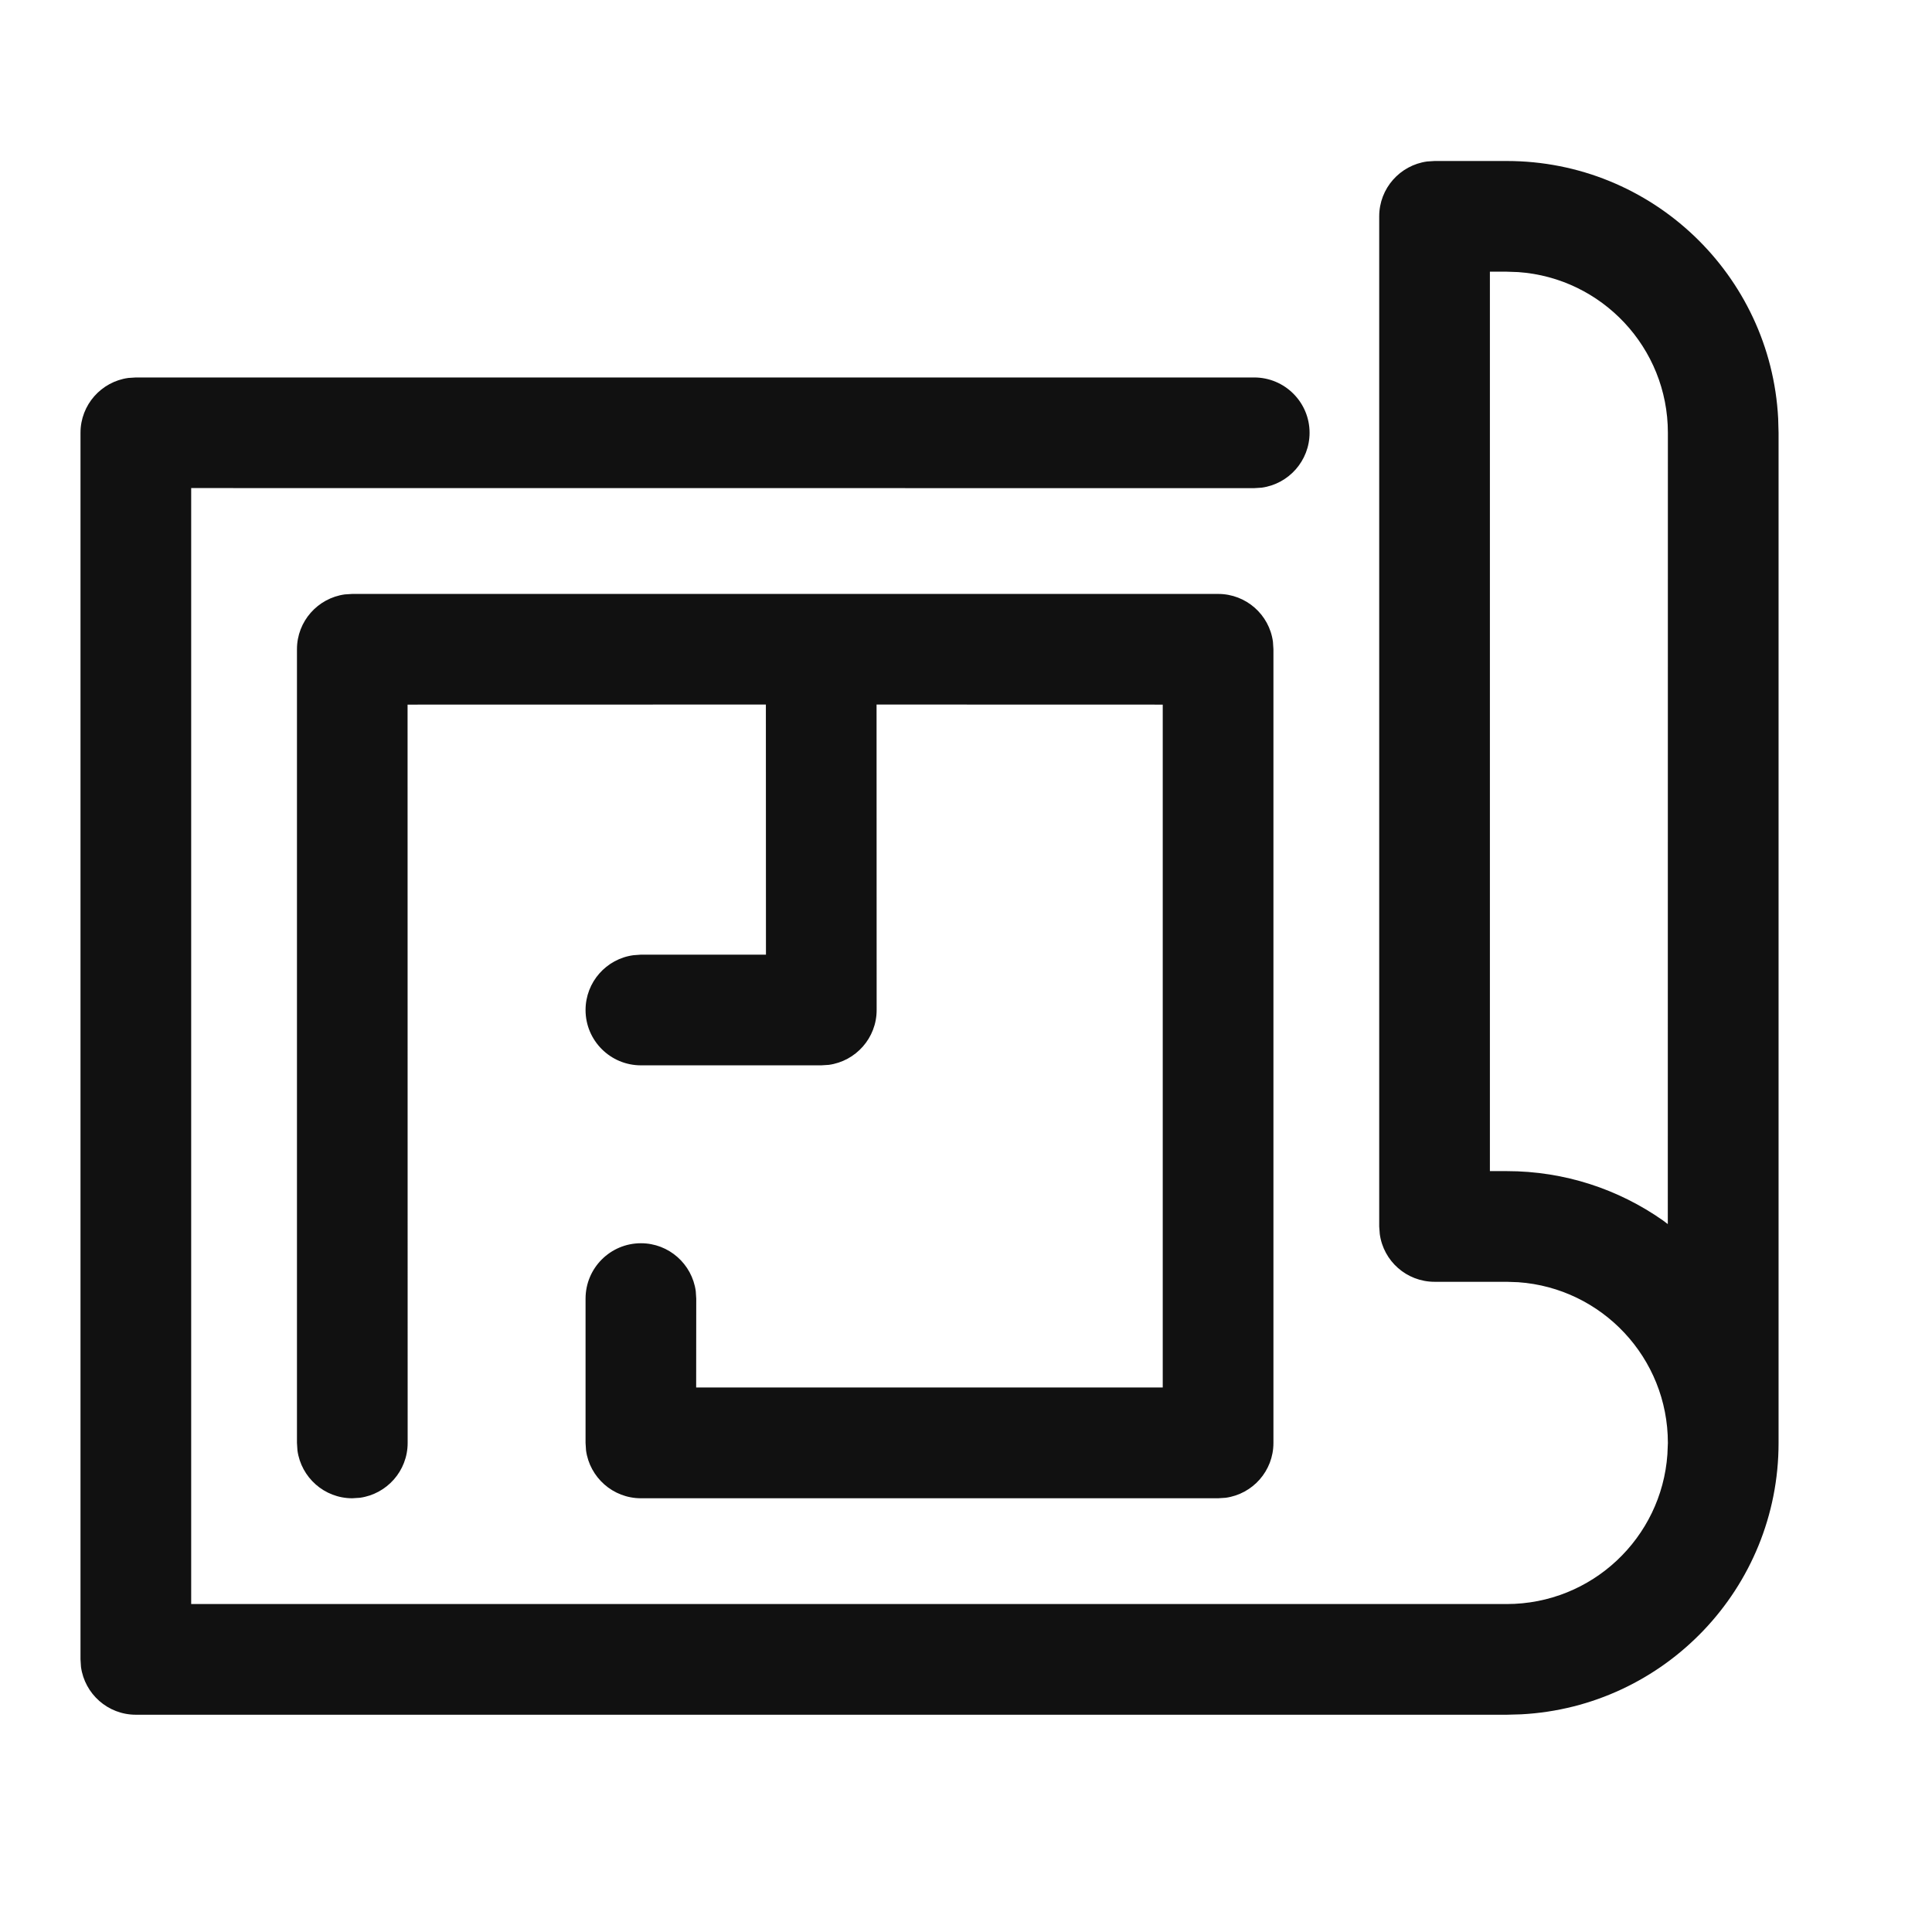 <svg xmlns="http://www.w3.org/2000/svg" width="24" height="24" viewBox="0 0 24 24">
  <path fill="#111" d="M17.717,9.17784367e-14 C19.522,9.17784367e-14 20.996,1.416 21.089,3.197 L21.094,3.376 L21.094,15.925 C21.094,17.729 19.678,19.203 17.896,19.296 L17.717,19.301 L0.688,19.301 C0.339,19.301 0.052,19.042 0.006,18.707 L6.80936788e-15,18.613 L6.80936788e-15,3.376 C6.80936788e-15,3.028 0.259,2.741 0.594,2.695 L0.688,2.689 L14.58,2.689 C14.96,2.689 15.268,2.997 15.268,3.376 C15.268,3.724 15.009,4.012 14.673,4.058 L14.58,4.064 L1.375,4.063 L1.375,17.926 L17.717,17.926 C18.774,17.926 19.64,17.106 19.713,16.067 L19.719,15.925 C19.719,14.867 18.899,14.001 17.86,13.928 L17.717,13.923 L16.821,13.923 C16.473,13.923 16.185,13.665 16.14,13.329 L16.133,13.236 L16.133,0.688 C16.133,0.339 16.392,0.052 16.728,0.006 L16.821,9.17784367e-14 L17.717,9.17784367e-14 Z M14.132,5.378 C14.48,5.378 14.768,5.636 14.813,5.972 L14.819,6.065 L14.819,15.925 C14.819,16.273 14.561,16.56 14.225,16.606 L14.132,16.612 L6.962,16.612 C6.614,16.612 6.326,16.353 6.28,16.018 L6.274,15.925 L6.274,14.132 C6.274,13.752 6.582,13.444 6.962,13.444 C7.31,13.444 7.597,13.703 7.643,14.039 L7.649,14.132 L7.648,15.236 L13.444,15.236 L13.444,6.753 L9.889,6.752 L9.89,10.547 C9.89,10.895 9.631,11.182 9.296,11.228 L9.202,11.234 L6.962,11.234 C6.582,11.234 6.274,10.926 6.274,10.547 C6.274,10.199 6.533,9.911 6.868,9.866 L6.962,9.859 L8.515,9.859 L8.514,6.752 L4.063,6.753 L4.064,15.925 C4.064,16.273 3.805,16.56 3.47,16.606 L3.376,16.612 C3.028,16.612 2.741,16.353 2.695,16.018 L2.689,15.925 L2.689,6.065 C2.689,5.717 2.948,5.43 3.283,5.384 L3.376,5.378 L14.132,5.378 Z M17.508,1.375 L17.508,12.548 L17.717,12.548 C18.439,12.548 19.108,12.775 19.657,13.16 L19.718,13.206 L19.719,3.376 C19.719,2.319 18.899,1.453 17.86,1.38 L17.717,1.375 L17.508,1.375 Z" transform="translate(1 2)"/>
</svg>
